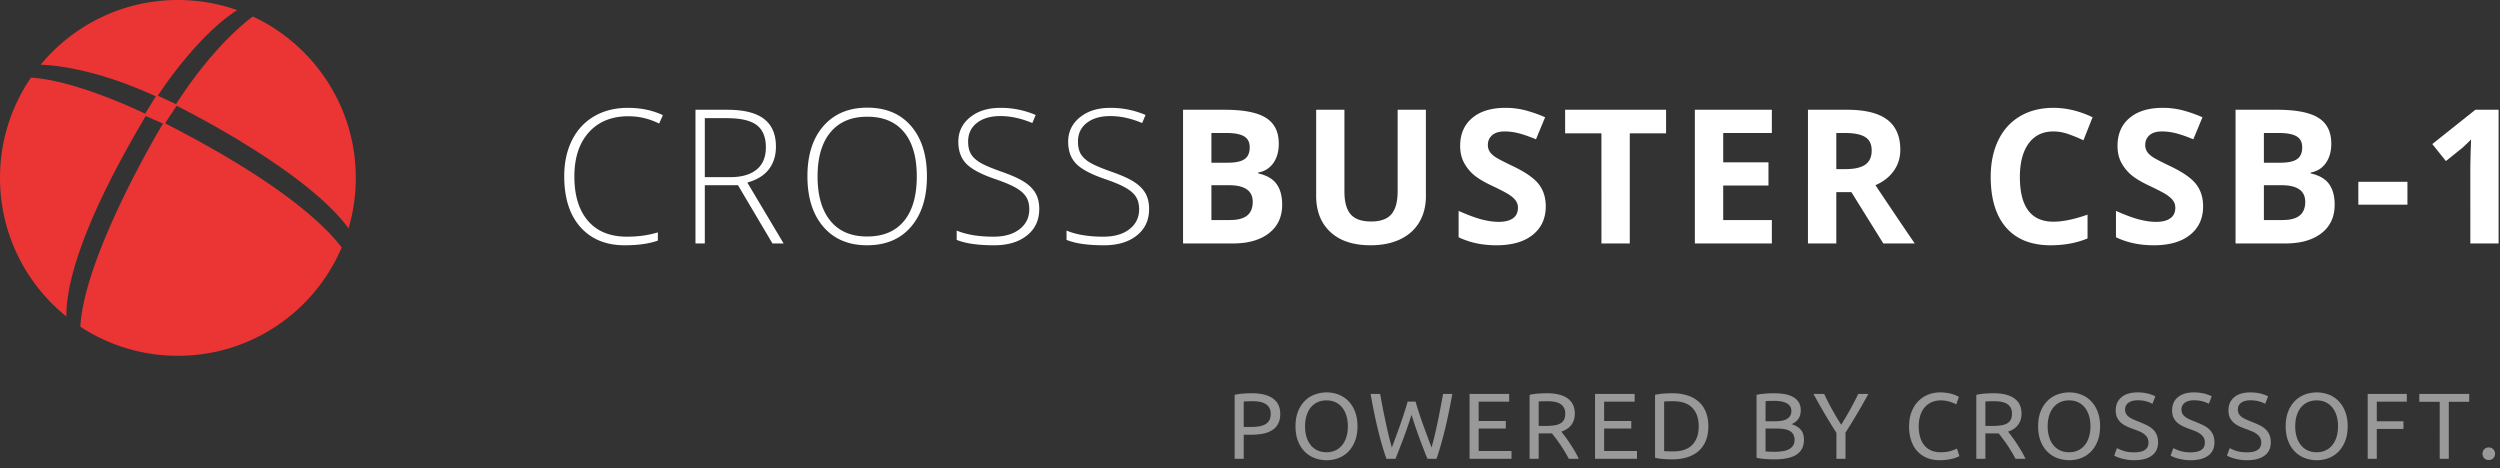 <svg width="267" height="50" viewBox="0 0 267 50" xmlns="http://www.w3.org/2000/svg"><rect x="0" y="0" width="267" height="50" fill="#333333" stroke="none"/><g fill="none"><path d="M132.83 49v-2.57h.77c.487 0 .923-.04 1.31-.12a2.83 2.83 0 00.985-.385c.27-.177.477-.407.62-.69.143-.283.215-.625.215-1.025 0-.733-.262-1.285-.785-1.655-.523-.37-1.272-.555-2.245-.555-.28 0-.588.012-.925.035a5.47 5.47 0 00-.915.135V49h.97zm.73-3.4h-.73v-2.72c.22-.02.537-.03.95-.03.26 0 .507.02.74.06.233.04.438.112.615.215s.317.242.42.415c.103.173.155.393.155.66 0 .28-.05.51-.15.69-.1.18-.242.322-.425.425a2.035 2.035 0 01-.675.22 5.645 5.645 0 01-.9.065zm8.13 3.55c.447 0 .868-.077 1.265-.23a2.95 2.95 0 001.045-.685c.3-.303.538-.682.715-1.135.177-.453.265-.977.265-1.57 0-.593-.088-1.117-.265-1.57a3.285 3.285 0 00-.715-1.135 2.95 2.95 0 00-1.045-.685 3.478 3.478 0 00-1.265-.23c-.453 0-.882.077-1.285.23a2.98 2.98 0 00-1.06.685 3.247 3.247 0 00-.72 1.135c-.177.453-.265.977-.265 1.57 0 .593.088 1.117.265 1.57.177.453.417.832.72 1.135a2.98 2.98 0 001.06.685c.403.153.832.23 1.285.23zm-.02-.85c-.353 0-.672-.065-.955-.195a1.993 1.993 0 01-.72-.555 2.563 2.563 0 01-.455-.875 3.848 3.848 0 01-.16-1.145c0-.42.053-.802.16-1.145.107-.343.258-.635.455-.875s.437-.425.72-.555c.283-.13.602-.195.955-.195s.67.065.95.195c.28.13.518.315.715.555.197.24.348.532.455.875.107.343.16.725.16 1.145 0 .42-.053.802-.16 1.145a2.563 2.563 0 01-.455.875c-.197.24-.435.425-.715.555a2.23 2.23 0 01-.95.195zm7.37.7c.287-.72.573-1.46.86-2.22.287-.76.57-1.587.85-2.48.28.893.56 1.72.84 2.48.28.76.567 1.5.86 2.22h.97c.347-1.02.655-2.097.925-3.23s.525-2.367.765-3.7h-.99c-.093.52-.19 1.042-.29 1.565-.1.523-.202 1.03-.305 1.52a51.9 51.9 0 01-.315 1.405 28.85 28.85 0 01-.32 1.23c-.267-.7-.553-1.468-.86-2.305a40.104 40.104 0 01-.85-2.595h-.84c-.26.893-.54 1.758-.84 2.595-.3.837-.583 1.605-.85 2.305-.113-.38-.223-.793-.33-1.24a71.892 71.892 0 01-.63-2.92c-.1-.52-.197-1.04-.29-1.56h-1.02c.233 1.333.485 2.567.755 3.7s.582 2.21.935 3.23h.97zm12.39 0v-.83h-3.51v-2.4h2.9v-.81h-2.9V42.9h3.26v-.83h-4.23V49h4.48zm2.9 0v-2.71h1.145c.09 0 .178-.003.265-.01a16.656 16.656 0 01.9 1.205 16.946 16.946 0 01.91 1.515h1.06a8.36 8.36 0 00-.435-.83c-.17-.287-.342-.562-.515-.825a13.837 13.837 0 00-.505-.72 23.977 23.977 0 00-.405-.525c.473-.16.832-.403 1.075-.73.243-.327.365-.72.365-1.18 0-.727-.255-1.273-.765-1.64S166.173 42 165.2 42c-.28 0-.588.012-.925.035a5.47 5.47 0 00-.915.135V49h.97zm.69-3.51h-.69v-2.61c.22-.02.537-.03.95-.03.26 0 .505.02.735.06.23.04.43.11.6.21.17.1.305.237.405.41.1.173.15.39.15.65 0 .28-.05.505-.15.675-.1.17-.242.302-.425.395a2.046 2.046 0 01-.675.19 7.31 7.31 0 01-.9.05zm9.81 3.51v-.83h-3.51v-2.4h2.9v-.81h-2.9V42.9h3.26v-.83h-4.23V49h4.48zm3.77.06c.567 0 1.087-.072 1.56-.215.473-.143.88-.36 1.22-.65.34-.29.603-.657.79-1.1.187-.443.28-.965.28-1.565s-.093-1.122-.28-1.565a2.896 2.896 0 00-.79-1.1 3.349 3.349 0 00-1.22-.65A5.365 5.365 0 00178.6 42c-.28 0-.588.012-.925.035a5.47 5.47 0 00-.915.135v6.72c.273.067.578.112.915.135.337.023.645.035.925.035zm.08-.85c-.273 0-.485-.003-.635-.01a5.56 5.56 0 01-.315-.02v-5.3a5.56 5.56 0 01.315-.02c.15-.007.362-.01.635-.01.92 0 1.607.235 2.06.705.453.47.68 1.128.68 1.975 0 .847-.227 1.505-.68 1.975-.453.47-1.14.705-2.06.705zm10.79.85c1.107 0 1.915-.175 2.425-.525.51-.35.765-.872.765-1.565 0-.473-.12-.84-.36-1.1-.24-.26-.563-.45-.97-.57.3-.12.54-.302.72-.545.18-.243.27-.555.27-.935 0-.34-.073-.627-.22-.86a1.648 1.648 0 00-.605-.565 2.84 2.84 0 00-.91-.305c-.35-.06-.725-.09-1.125-.09a10.845 10.845 0 00-.935.04 10.9 10.9 0 00-.485.05 3.78 3.78 0 00-.44.08v6.72c.133.033.28.06.44.08a11.365 11.365 0 00.975.08c.163.007.315.01.455.01zm.11-4.07h-1.02v-2.14a5.96 5.96 0 01.38-.03c.14-.007.333-.01.58-.01.247 0 .48.02.7.06.22.04.412.102.575.185.163.083.292.193.385.33.093.137.14.305.14.505 0 .213-.045.39-.135.53-.09.14-.213.253-.37.34a1.673 1.673 0 01-.555.18c-.213.033-.44.05-.68.05zm-.05 3.26c-.153 0-.288-.002-.405-.005a11.018 11.018 0 01-.565-.035v-2.44h1.25c.28 0 .533.02.76.06.227.04.422.107.585.2a.965.965 0 01.375.375c.087.157.13.348.13.575 0 .253-.058.463-.175.63a1.184 1.184 0 01-.465.39 2.293 2.293 0 01-.675.195 5.765 5.765 0 01-.815.055zm7.57.75v-2.8a65.088 65.088 0 002.44-4.13h-1.08a29.46 29.46 0 01-.86 1.665 35.424 35.424 0 01-.96 1.625 30.317 30.317 0 01-.97-1.625 25.402 25.402 0 01-.85-1.665h-1.14c.36.667.743 1.347 1.15 2.04.407.693.84 1.397 1.3 2.11V49h.97zm10.05.15a5.684 5.684 0 001.41-.17c.18-.047.33-.095.45-.145.12-.05.203-.092.25-.125l-.25-.8a4.883 4.883 0 01-.66.25c-.293.093-.663.14-1.11.14-.387 0-.725-.067-1.015-.2a1.954 1.954 0 01-.725-.565 2.478 2.478 0 01-.435-.875 4.125 4.125 0 01-.145-1.13c0-.427.055-.812.165-1.155.11-.343.268-.635.475-.875.207-.24.457-.423.75-.55.293-.127.623-.19.99-.19.173 0 .345.015.515.045.17.03.327.068.47.115.143.047.272.093.385.14.113.047.2.09.26.13l.28-.8a2.349 2.349 0 00-.22-.12 2.87 2.87 0 00-.415-.16 4.547 4.547 0 00-1.375-.2c-.453 0-.88.08-1.28.24-.4.16-.75.393-1.05.7a3.35 3.35 0 00-.715 1.135c-.177.45-.265.965-.265 1.545s.078 1.095.235 1.545c.157.45.378.828.665 1.135.287.307.63.54 1.03.7.4.16.843.24 1.33.24zm4.89-.15v-2.71h1.145c.09 0 .178-.003.265-.01a16.656 16.656 0 01.9 1.205 16.946 16.946 0 01.91 1.515h1.06a8.36 8.36 0 00-.435-.83c-.17-.287-.342-.562-.515-.825a13.837 13.837 0 00-.505-.72 23.977 23.977 0 00-.405-.525c.473-.16.832-.403 1.075-.73.243-.327.365-.72.365-1.18 0-.727-.255-1.273-.765-1.64s-1.252-.55-2.225-.55c-.28 0-.588.012-.925.035a5.47 5.47 0 00-.915.135V49h.97zm.69-3.51h-.69v-2.61c.22-.02.537-.03.95-.03.26 0 .505.02.735.06.23.04.43.11.6.21.17.1.305.237.405.41.1.173.15.39.15.65 0 .28-.05.505-.15.675-.1.17-.242.302-.425.395a2.046 2.046 0 01-.675.19 7.31 7.31 0 01-.9.05zm8.27 3.66c.447 0 .868-.077 1.265-.23a2.95 2.95 0 001.045-.685c.3-.303.538-.682.715-1.135.177-.453.265-.977.265-1.57 0-.593-.088-1.117-.265-1.57a3.285 3.285 0 00-.715-1.135 2.95 2.95 0 00-1.045-.685 3.478 3.478 0 00-1.265-.23c-.453 0-.882.077-1.285.23a2.98 2.98 0 00-1.06.685 3.247 3.247 0 00-.72 1.135c-.177.453-.265.977-.265 1.57 0 .593.088 1.117.265 1.57.177.453.417.832.72 1.135a2.98 2.98 0 001.06.685c.403.153.832.23 1.285.23zm-.02-.85c-.353 0-.672-.065-.955-.195a1.993 1.993 0 01-.72-.555 2.563 2.563 0 01-.455-.875 3.848 3.848 0 01-.16-1.145c0-.42.053-.802.16-1.145.107-.343.258-.635.455-.875s.437-.425.72-.555c.283-.13.602-.195.955-.195s.67.065.95.195c.28.13.518.315.715.555.197.24.348.532.455.875.107.343.16.725.16 1.145 0 .42-.053.802-.16 1.145a2.563 2.563 0 01-.455.875c-.197.24-.435.425-.715.555a2.23 2.23 0 01-.95.195zm6.96.85c.807 0 1.432-.163 1.875-.49.443-.327.665-.793.665-1.4 0-.327-.05-.605-.15-.835a1.73 1.73 0 00-.425-.595c-.183-.167-.4-.31-.65-.43s-.525-.24-.825-.36a9.563 9.563 0 01-.585-.24 2.66 2.66 0 01-.465-.265 1.09 1.09 0 01-.31-.335.925.925 0 01-.11-.47c0-.167.035-.312.105-.435a.89.89 0 01.285-.305c.12-.08.26-.14.42-.18.16-.04.333-.06.52-.06.367 0 .688.042.965.125.277.083.485.168.625.255l.31-.79c-.16-.107-.412-.205-.755-.295a4.515 4.515 0 00-1.145-.135c-.727 0-1.297.17-1.71.51-.413.34-.62.813-.62 1.42 0 .293.048.543.145.75.097.207.228.385.395.535.167.15.363.28.59.39.227.11.467.208.72.295.22.08.428.16.625.24.197.08.372.175.525.285.153.11.275.24.365.39.09.15.135.332.135.545 0 .693-.507 1.04-1.52 1.04-.453 0-.837-.053-1.15-.16a4.378 4.378 0 01-.7-.29l-.29.8a3.559 3.559 0 00.77.305c.18.05.385.093.615.13.23.037.482.055.755.055zm6.02 0c.807 0 1.432-.163 1.875-.49.443-.327.665-.793.665-1.4 0-.327-.05-.605-.15-.835a1.73 1.73 0 00-.425-.595c-.183-.167-.4-.31-.65-.43s-.525-.24-.825-.36a9.563 9.563 0 01-.585-.24 2.66 2.66 0 01-.465-.265 1.09 1.09 0 01-.31-.335.925.925 0 01-.11-.47c0-.167.035-.312.105-.435a.89.89 0 01.285-.305c.12-.08.26-.14.42-.18.16-.04.333-.06.52-.06.367 0 .688.042.965.125.277.083.485.168.625.255l.31-.79c-.16-.107-.412-.205-.755-.295a4.515 4.515 0 00-1.145-.135c-.727 0-1.297.17-1.71.51-.413.34-.62.813-.62 1.42 0 .293.048.543.145.75.097.207.228.385.395.535.167.15.363.28.59.39.227.11.467.208.72.295.22.08.428.16.625.24.197.08.372.175.525.285.153.11.275.24.365.39.09.15.135.332.135.545 0 .693-.507 1.04-1.52 1.04-.453 0-.837-.053-1.15-.16a4.378 4.378 0 01-.7-.29l-.29.8a3.559 3.559 0 00.77.305c.18.05.385.093.615.13.23.037.482.055.755.055zm6.02 0c.807 0 1.432-.163 1.875-.49.443-.327.665-.793.665-1.4 0-.327-.05-.605-.15-.835a1.73 1.73 0 00-.425-.595c-.183-.167-.4-.31-.65-.43s-.525-.24-.825-.36a9.563 9.563 0 01-.585-.24 2.66 2.66 0 01-.465-.265 1.09 1.09 0 01-.31-.335.925.925 0 01-.11-.47c0-.167.035-.312.105-.435a.89.89 0 01.285-.305c.12-.08.26-.14.42-.18.16-.04.333-.06.52-.06.367 0 .688.042.965.125.277.083.485.168.625.255l.31-.79c-.16-.107-.412-.205-.755-.295a4.515 4.515 0 00-1.145-.135c-.727 0-1.297.17-1.71.51-.413.34-.62.813-.62 1.42 0 .293.048.543.145.75.097.207.228.385.395.535.167.15.363.28.59.39.227.11.467.208.72.295.22.08.428.16.625.24.197.08.372.175.525.285.153.11.275.24.365.39.09.15.135.332.135.545 0 .693-.507 1.04-1.52 1.04-.453 0-.837-.053-1.15-.16a4.378 4.378 0 01-.7-.29l-.29.8a3.559 3.559 0 00.77.305c.18.05.385.093.615.13.23.037.482.055.755.055zm7.46 0c.447 0 .868-.077 1.265-.23a2.95 2.95 0 001.045-.685c.3-.303.538-.682.715-1.135.177-.453.265-.977.265-1.57 0-.593-.088-1.117-.265-1.57a3.285 3.285 0 00-.715-1.135 2.95 2.95 0 00-1.045-.685 3.478 3.478 0 00-1.265-.23c-.453 0-.882.077-1.285.23a2.98 2.98 0 00-1.06.685 3.247 3.247 0 00-.72 1.135c-.177.453-.265.977-.265 1.57 0 .593.088 1.117.265 1.57.177.453.417.832.72 1.135a2.98 2.98 0 001.06.685c.403.153.832.23 1.285.23zm-.02-.85c-.353 0-.672-.065-.955-.195a1.993 1.993 0 01-.72-.555 2.563 2.563 0 01-.455-.875 3.848 3.848 0 01-.16-1.145c0-.42.053-.802.16-1.145.107-.343.258-.635.455-.875s.437-.425.72-.555c.283-.13.602-.195.955-.195s.67.065.95.195c.28.13.518.315.715.555.197.24.348.532.455.875.107.343.16.725.16 1.145 0 .42-.053.802-.16 1.145a2.563 2.563 0 01-.455.875c-.197.24-.435.425-.715.555a2.23 2.23 0 01-.95.195zm6.42.7v-3.19h2.85v-.82h-2.85V42.9h3.21v-.83h-4.18V49h.97zm7.69 0v-6.09h2.18v-.84h-5.33v.84h2.18V49h.97zm4.27.13c.207 0 .37-.067.49-.2a.68.68 0 00.18-.47.68.68 0 00-.18-.47.626.626 0 00-.49-.2.626.626 0 00-.49.2.68.68 0 00-.18.47c0 .18.06.337.18.47.12.133.283.2.49.2z" fill="#FFF" opacity=".5"/><path d="M4.34 6.915C7.824 2.693 13.098 0 19 0c2.218 0 4.348.38 6.326 1.079-4.488 2.893-8.467 9.141-8.467 9.141l1.944.902c4.21-6.566 8.096-9.282 8.205-9.357C33.498 4.788 38 11.37 38 19.001c0 1.873-.271 3.683-.777 5.392-4.571-6.304-18.361-13.096-18.361-13.096l-1.23 1.872c11.672 5.978 16.7 10.446 18.861 13.258C33.602 33.231 26.86 38 19 38a18.905 18.905 0 01-10.418-3.108C9.01 27.116 17.405 13.2 17.405 13.2l-1.838-.807c-6.774 11.41-8.502 17.825-8.48 21.41C2.766 30.32 0 24.984 0 19c0-3.972 1.22-7.66 3.305-10.71 4.97.298 12.197 3.852 12.197 3.852l1.138-1.857c-6.448-2.95-10.849-3.333-12.3-3.37z" fill="#EB3434"/><path d="M66.725 26.195c1.412 0 2.59-.166 3.535-.498v-.879c-1.003.306-2.103.46-3.301.46-1.803 0-3.19-.564-4.16-1.69-.97-1.126-1.455-2.708-1.455-4.746 0-1.992.514-3.561 1.543-4.707 1.028-1.146 2.438-1.719 4.228-1.719 1.146 0 2.24.26 3.281.781l.4-.898c-1.1-.521-2.346-.781-3.74-.781-1.367 0-2.566.3-3.598.903-1.032.602-1.823 1.457-2.373 2.563-.55 1.107-.825 2.386-.825 3.838 0 2.324.576 4.134 1.728 5.43 1.153 1.296 2.731 1.943 4.737 1.943zM75.273 26v-6.22h3.545L82.499 26h1.192l-3.877-6.504c1.028-.286 1.795-.758 2.3-1.416.504-.657.756-1.465.756-2.422 0-1.315-.423-2.3-1.27-2.954-.845-.654-2.154-.981-3.925-.981h-3.398V26h.996zm2.724-7.08h-2.724v-6.3h2.363c1.471 0 2.533.247 3.184.742.65.495.976 1.286.976 2.373 0 1.049-.332 1.841-.996 2.378-.664.537-1.598.806-2.803.806zm14.613 7.275c1.992 0 3.555-.659 4.688-1.977 1.132-1.319 1.699-3.11 1.699-5.376 0-2.272-.563-4.064-1.69-5.376-1.126-1.312-2.685-1.968-4.677-1.968-1.98 0-3.54.653-4.683 1.958-1.143 1.305-1.714 3.094-1.714 5.366 0 2.279.566 4.077 1.7 5.396 1.132 1.318 2.691 1.977 4.677 1.977zm0-.937c-1.706 0-3.014-.558-3.926-1.675-.911-1.117-1.367-2.697-1.367-4.741 0-2.038.46-3.61 1.382-4.717.921-1.107 2.231-1.66 3.93-1.66 1.706 0 3.013.548 3.921 1.645.909 1.097 1.363 2.675 1.363 4.732 0 2.064-.454 3.649-1.363 4.756-.908 1.106-2.221 1.66-3.94 1.66zm13.578.937c1.451 0 2.615-.348 3.49-1.045.876-.696 1.314-1.64 1.314-2.832 0-.65-.128-1.206-.386-1.665-.257-.459-.665-.869-1.225-1.23s-1.397-.734-2.51-1.118c-1.061-.378-1.81-.702-2.246-.972-.436-.27-.75-.575-.942-.913-.192-.339-.288-.772-.288-1.299 0-.84.312-1.504.937-1.992s1.465-.733 2.52-.733c1.08 0 2.213.248 3.398.743l.361-.86a9.447 9.447 0 00-3.779-.761c-1.315 0-2.39.336-3.228 1.01-.836.674-1.254 1.545-1.254 2.613 0 .97.278 1.746.835 2.329.556.582 1.564 1.124 3.022 1.626.996.338 1.751.654 2.266.947.514.293.885.617 1.113.972.228.354.342.802.342 1.342 0 .873-.344 1.578-1.03 2.115-.687.537-1.617.805-2.789.805-1.595 0-2.907-.218-3.935-.654v.996c.93.384 2.269.576 4.013.576zm11.731 0c1.452 0 2.616-.348 3.491-1.045.876-.696 1.314-1.64 1.314-2.832 0-.65-.129-1.206-.386-1.665-.257-.459-.665-.869-1.225-1.23s-1.397-.734-2.51-1.118c-1.061-.378-1.81-.702-2.246-.972-.436-.27-.75-.575-.943-.913-.192-.339-.288-.772-.288-1.299 0-.84.313-1.504.938-1.992s1.465-.733 2.52-.733c1.08 0 2.213.248 3.398.743l.361-.86a9.447 9.447 0 00-3.78-.761c-1.314 0-2.39.336-3.227 1.01-.836.674-1.255 1.545-1.255 2.613 0 .97.279 1.746.835 2.329.557.582 1.564 1.124 3.023 1.626.996.338 1.751.654 2.265.947.515.293.886.617 1.114.972.228.354.342.802.342 1.342 0 .873-.344 1.578-1.03 2.115-.688.537-1.617.805-2.789.805-1.595 0-2.907-.218-3.935-.654v.996c.93.384 2.268.576 4.013.576zM131.692 26c1.615 0 2.892-.365 3.833-1.094.94-.729 1.411-1.745 1.411-3.047 0-.918-.2-1.653-.6-2.207-.4-.553-1.053-.93-1.958-1.132v-.098a2.4 2.4 0 001.596-.986c.4-.547.6-1.247.6-2.1 0-1.257-.456-2.173-1.371-2.75-.915-.575-2.385-.863-4.41-.863h-4.443V26h5.342zm-.557-8.623h-1.757v-3.174h1.591c.866 0 1.5.119 1.9.357.4.237.6.63.6 1.176 0 .586-.184 1.006-.551 1.26-.368.254-.962.381-1.783.381zm.215 6.123h-1.972v-3.72h1.875c1.692 0 2.539.592 2.539 1.777 0 .657-.199 1.145-.596 1.464-.397.32-1.012.479-1.846.479zm15.018 2.695c1.218 0 2.272-.211 3.164-.634.892-.424 1.574-1.032 2.046-1.827.472-.794.708-1.718.708-2.773v-9.238h-3.018v8.72c0 1.107-.223 1.92-.668 2.437-.446.517-1.164.776-2.154.776-1.022 0-1.754-.257-2.197-.771-.443-.515-.664-1.322-.664-2.422v-8.74h-3.018v9.199c0 1.634.508 2.921 1.524 3.862 1.015.94 2.441 1.411 4.277 1.411zm13.455 0c1.654 0 2.945-.37 3.872-1.113.928-.742 1.392-1.758 1.392-3.047 0-.93-.247-1.717-.742-2.358-.495-.642-1.41-1.281-2.744-1.92-1.01-.481-1.649-.815-1.92-1-.27-.186-.466-.378-.59-.576a1.293 1.293 0 01-.186-.699c0-.43.153-.778.46-1.044.305-.267.745-.4 1.318-.4.482 0 .971.061 1.47.185.498.123 1.127.341 1.89.654l.976-2.354a14.6 14.6 0 00-2.115-.742 8.383 8.383 0 00-2.124-.263c-1.51 0-2.693.36-3.55 1.084-.855.722-1.284 1.715-1.284 2.978 0 .67.13 1.257.391 1.758.26.501.609.94 1.045 1.318.436.378 1.09.772 1.963 1.182.93.443 1.548.765 1.85.967.303.202.533.411.689.63.156.218.234.467.234.747 0 .5-.177.879-.532 1.132-.355.254-.864.381-1.528.381-.554 0-1.164-.088-1.831-.263-.668-.176-1.483-.479-2.447-.909v2.813c1.172.573 2.52.86 4.043.86zM174.06 26V14.242h3.877v-2.52h-10.781v2.52h3.877V26h3.027zm15.174 0v-2.5h-5.195v-3.682h4.834v-2.48h-4.834v-3.135h5.195v-2.48h-8.223V26h8.223zm6.883 0v-5.479h1.611L201.137 26h3.359c-.651-.938-2.05-3.011-4.2-6.22.847-.372 1.501-.884 1.964-1.539.462-.654.693-1.401.693-2.241 0-1.439-.465-2.511-1.396-3.218-.931-.706-2.367-1.06-4.307-1.06h-4.16V26h3.027zm.977-7.94h-.977v-3.857h.918c.977 0 1.698.143 2.163.43.466.286.698.768.698 1.445 0 .684-.227 1.185-.683 1.504-.456.319-1.162.479-2.12.479zm21.93 8.135c1.445 0 2.754-.244 3.926-.732v-2.54c-1.426.502-2.64.753-3.643.753-2.39 0-3.584-1.592-3.584-4.776 0-1.53.313-2.723.938-3.579.625-.856 1.507-1.284 2.646-1.284.52 0 1.051.095 1.592.283.54.19 1.077.41 1.611.664l.977-2.46c-1.4-.671-2.793-1.006-4.18-1.006-1.36 0-2.547.297-3.56.893-1.012.596-1.788 1.452-2.329 2.568-.54 1.117-.81 2.417-.81 3.902 0 2.357.55 4.165 1.65 5.425 1.1 1.26 2.689 1.89 4.766 1.89zm11.004 0c1.654 0 2.944-.37 3.872-1.113.928-.742 1.392-1.758 1.392-3.047 0-.93-.248-1.717-.743-2.358-.494-.642-1.41-1.281-2.744-1.92-1.009-.481-1.648-.815-1.919-1-.27-.186-.467-.378-.59-.576a1.293 1.293 0 01-.186-.699c0-.43.153-.778.459-1.044.306-.267.745-.4 1.318-.4.482 0 .972.061 1.47.185.498.123 1.128.341 1.89.654l.976-2.354a14.6 14.6 0 00-2.114-.742 8.383 8.383 0 00-2.124-.263c-1.51 0-2.694.36-3.55 1.084-.856.722-1.284 1.715-1.284 2.978 0 .67.13 1.257.39 1.758.261.501.61.94 1.046 1.318.436.378 1.09.772 1.962 1.182.931.443 1.548.765 1.851.967.303.202.532.411.689.63.156.218.234.467.234.747 0 .5-.178.879-.532 1.132-.355.254-.865.381-1.529.381-.553 0-1.163-.088-1.83-.263-.668-.176-1.483-.479-2.447-.909v2.813c1.172.573 2.52.86 4.043.86zm14.07-.195c1.615 0 2.893-.365 3.834-1.094.94-.729 1.41-1.745 1.41-3.047 0-.918-.2-1.653-.6-2.207-.4-.553-1.053-.93-1.958-1.132v-.098a2.4 2.4 0 001.597-.986c.4-.547.6-1.247.6-2.1 0-1.257-.457-2.173-1.372-2.75-.914-.575-2.384-.863-4.409-.863h-4.443V26h5.342zm-.556-8.623h-1.758v-3.174h1.592c.866 0 1.499.119 1.9.357.4.237.6.63.6 1.176 0 .586-.184 1.006-.552 1.26-.368.254-.962.381-1.782.381zm.215 6.123h-1.973v-3.72h1.875c1.693 0 2.54.592 2.54 1.777 0 .657-.2 1.145-.597 1.464-.397.32-1.012.479-1.845.479zm13.357-1.64v-2.442h-5.244v2.441h5.244zM266.85 26V11.723h-2.48l-4.6 3.662 1.455 1.816 1.64-1.318c.196-.156.544-.485 1.046-.987l-.05 1.485-.029 1.357V26h3.018z" fill="#FFF"/></g></svg>